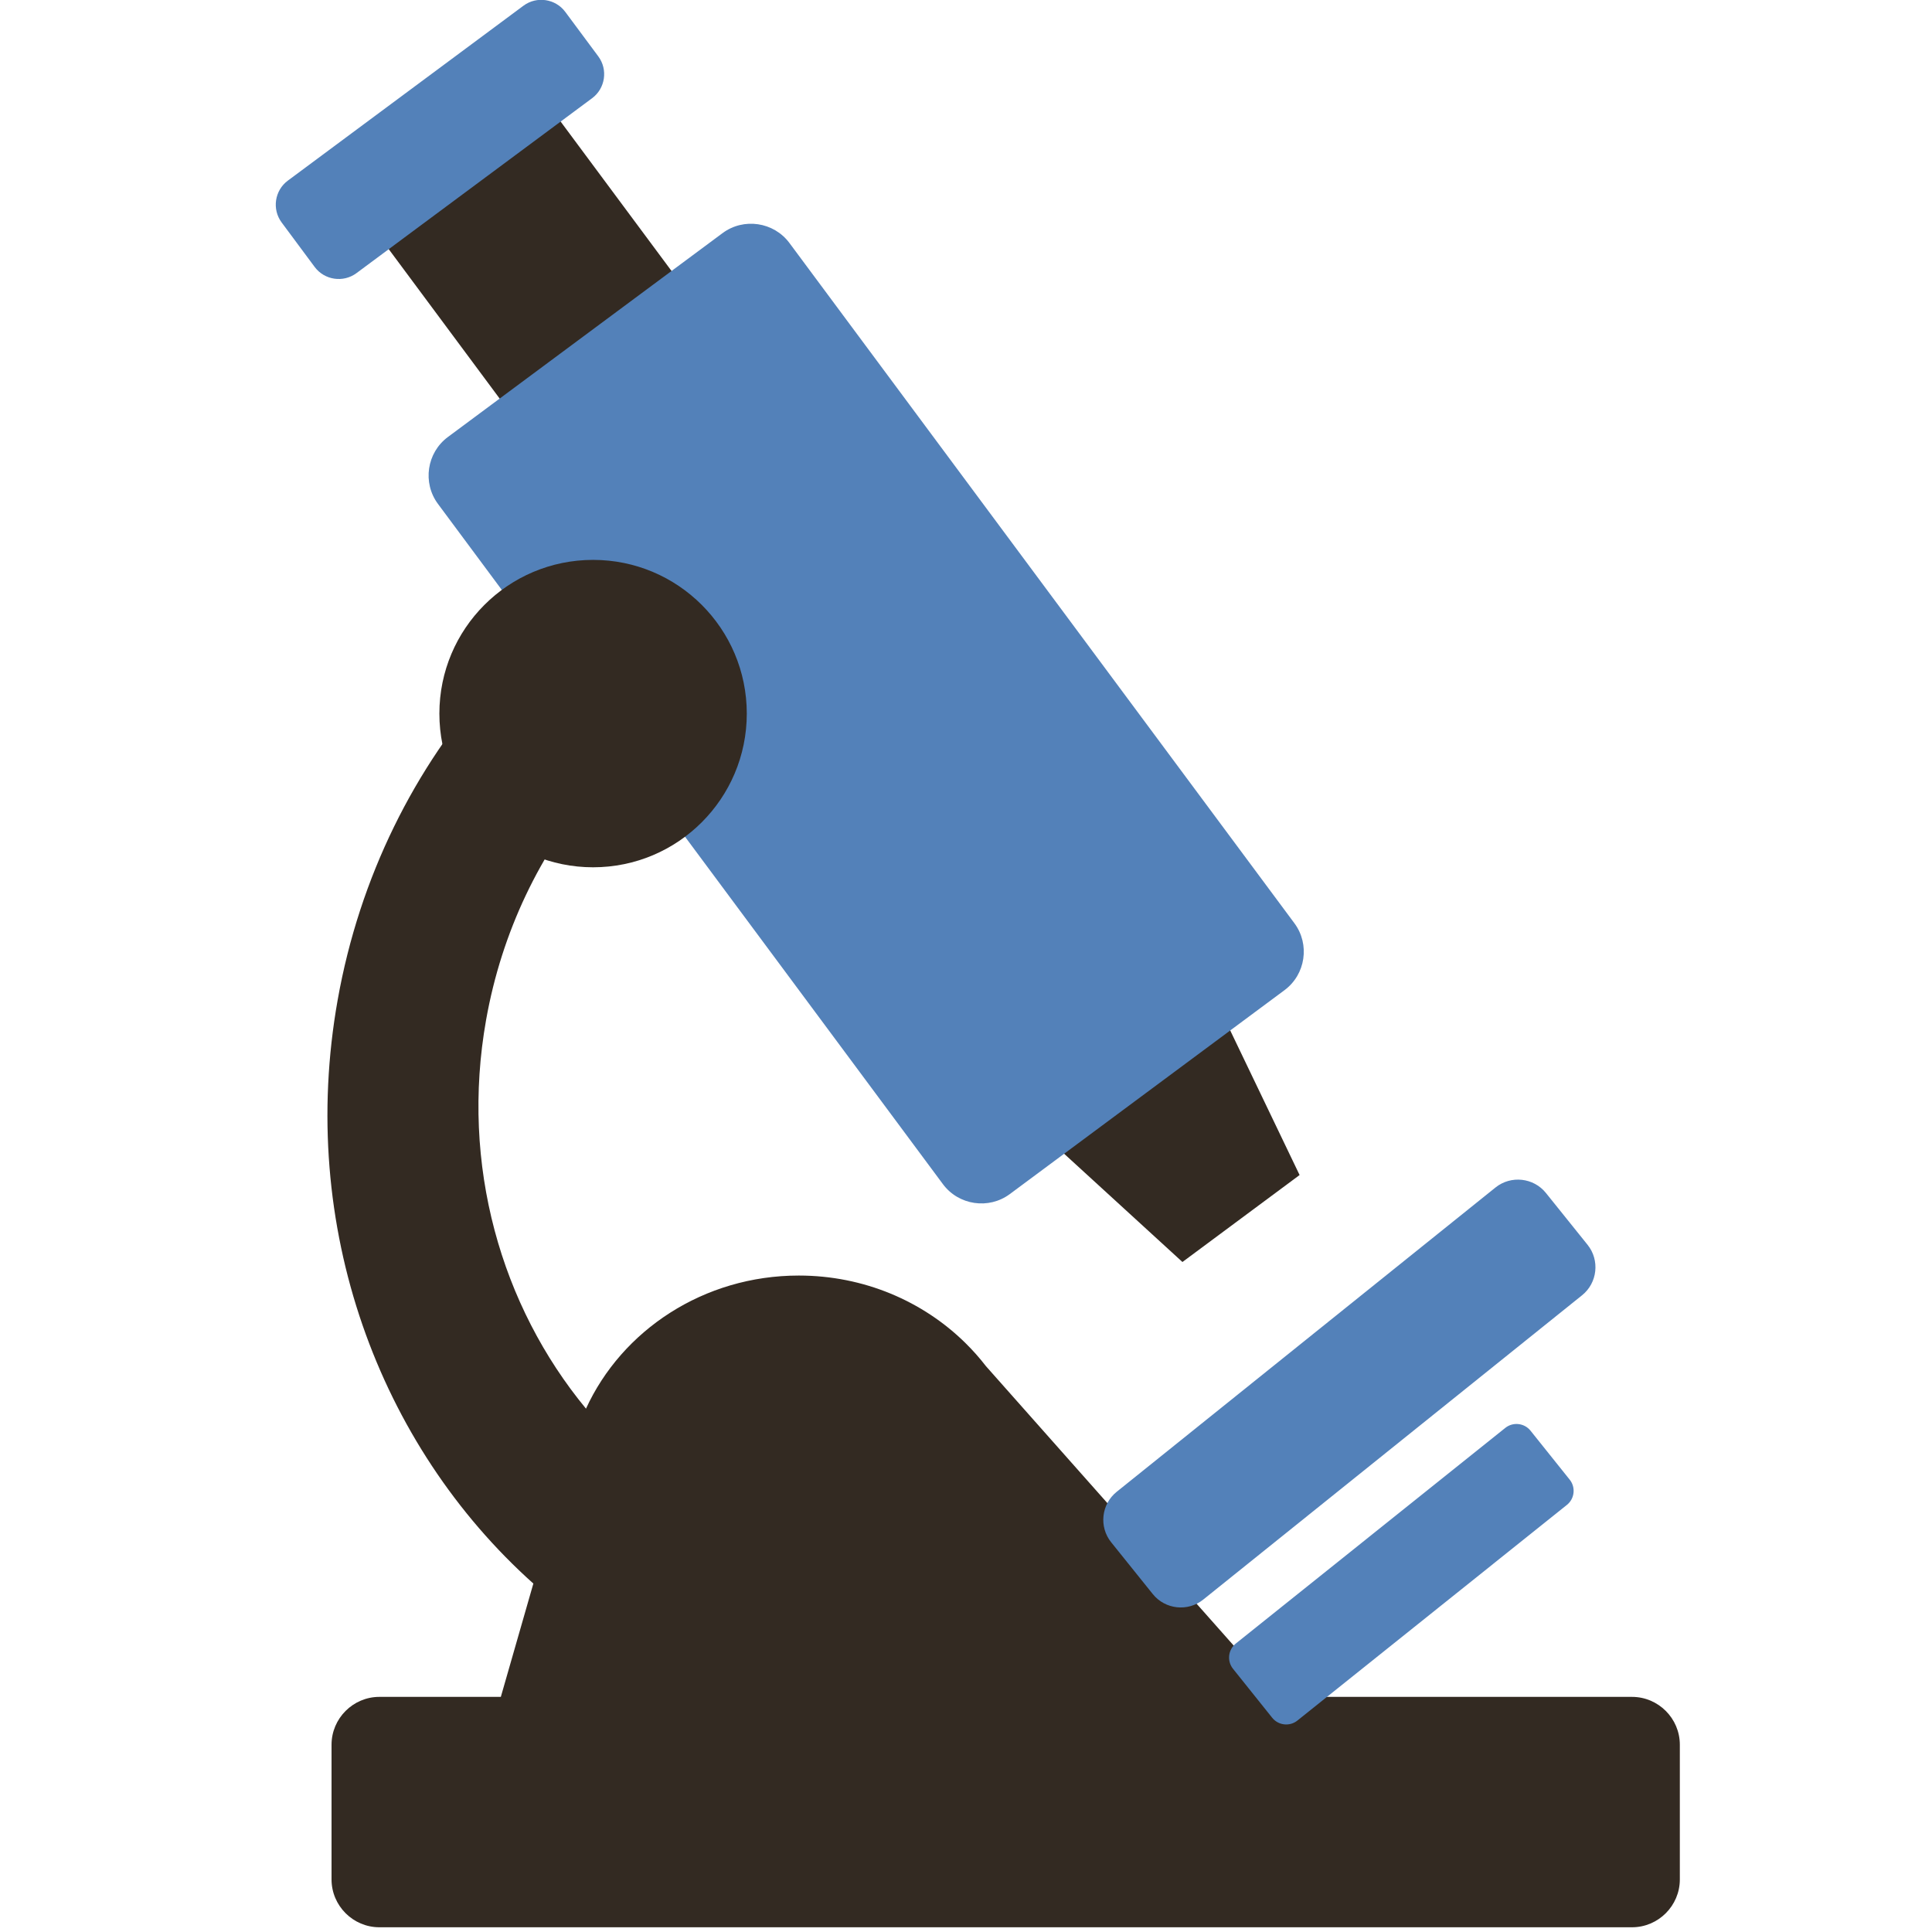<svg
   xmlns:dc="http://purl.org/dc/elements/1.1/"
   xmlns:cc="http://creativecommons.org/ns#"
   xmlns:rdf="http://www.w3.org/1999/02/22-rdf-syntax-ns#"
   xmlns:svg="http://www.w3.org/2000/svg"
   xmlns="http://www.w3.org/2000/svg"
   xmlns:sodipodi="http://sodipodi.sourceforge.net/DTD/sodipodi-0.dtd"
   xmlns:inkscape="http://www.inkscape.org/namespaces/inkscape"
   version="1.1"
   x="0px"
   y="0px"
   viewBox="0 0 64 64"
   id="svg3399"
   inkscape:version="0.91 r13725"
   sodipodi:docname="supertinyicons-icon.svg"
   width="64"
   height="64">
  <defs
     id="defs3415" />
  <sodipodi:namedview
     pagecolor="#ffffff"
     bordercolor="#666666"
     borderopacity="1"
     objecttolerance="10"
     gridtolerance="10"
     guidetolerance="10"
     inkscape:pageopacity="0"
     inkscape:pageshadow="2"
     inkscape:window-width="1855"
     inkscape:window-height="1056"
     id="namedview3413"
     showgrid="false"
     fit-margin-top="0"
     fit-margin-left="0"
     fit-margin-right="0"
     fit-margin-bottom="0"
     inkscape:zoom="1.7949219"
     inkscape:cx="176.179"
     inkscape:cy="242.35"
     inkscape:window-x="65"
     inkscape:window-y="24"
     inkscape:window-maximized="1"
     inkscape:current-layer="svg3399" />
  <g
     id="g3420"
     transform="matrix(-0.132,0,0,0.132,66.183,-1.939)">
    <g
       id="Layer_2">
      <path
         id="path3402"
         d="m 406.184,440.532 -30.485,0 -8.162,-28.437 C 406.336,377.37 426.749,322.492 416.65,265.65 405.635,203.652 361.35,156.344 306.691,140.475 l -4.371,38 c 38.495,13.355 69.183,47.73 77.078,92.167 6.473,36.435 -3.785,71.784 -25.069,97.558 -9.009,-19.662 -29.524,-33.403 -53.404,-33.403 -16.383,0 -31.178,6.474 -41.768,16.881 l -0.005,-10e-4 -0.05,0.057 c -1.844,1.817 -3.563,3.75 -5.137,5.793 l -73.6,83.006 -88.544,0 c -6.6,0 -12,5.4 -12,12 l 0,33.817 c 0,6.6 5.4,12 12,12 l 314.363,0 c 6.6,0 12,-5.4 12,-12 l 0,-33.817 c 0,-6.601 -5.4,-12.001 -12,-12.001 z"
         inkscape:connector-curvature="0"
         style="fill:#332a22" />
    </g>
    <g
       id="Layer_3">
      <path
         id="path3405"
         d="m 204.645,331.396 -29.401,-21.825 26.325,-54.864 47.971,35.611 -44.895,41.078 z m 207.798,-265.78 -43.136,-32.021 -43.077,58.03 43.136,32.021 43.077,-58.03 z"
         inkscape:connector-curvature="0"
         style="fill:#332a22" />
    </g>
    <path
       d="m 175.797,446.474 -67.64,-54.124 c -1.932,-1.546 -2.248,-4.393 -0.702,-6.325 l 9.839,-12.296 c 1.546,-1.932 4.393,-2.248 6.325,-0.702 l 67.64,54.124 c 1.932,1.546 2.248,4.393 0.702,6.325 l -9.839,12.296 c -1.547,1.933 -4.393,2.249 -6.325,0.702 z m 36.285,-31.735 10.453,-13.012 c 3.1,-3.859 2.479,-9.553 -1.38,-12.653 l -95.078,-76.379 c -3.859,-3.1 -9.553,-2.479 -12.653,1.38 l -10.453,13.012 c -3.1,3.859 -2.479,9.553 1.38,12.653 l 95.078,76.379 c 3.859,3.1 9.553,2.479 12.653,-1.38 z m 210.337,-333.057 8.29,-11.168 c 2.459,-3.312 1.76,-8.034 -1.552,-10.492 L 370.018,16.121 c -3.312,-2.459 -8.034,-1.76 -10.492,1.552 l -8.29,11.168 c -2.459,3.312 -1.76,8.034 1.552,10.492 l 59.139,43.901 c 3.311,2.459 8.033,1.761 10.492,-1.552 z M 264.749,311.864 391.475,141.151 c 3.934,-5.299 2.817,-12.854 -2.483,-16.788 L 320.057,73.191 c -5.299,-3.934 -12.854,-2.817 -16.788,2.483 L 176.543,246.387 c -3.934,5.299 -2.817,12.854 2.483,16.788 l 68.935,51.172 c 5.299,3.934 12.854,2.817 16.788,-2.483 z"
       id="path3408"
       inkscape:connector-curvature="0"
       style="fill:#5381b9" />
    <g
       id="Layer_5">
      <circle
         id="circle3411"
         r="38.573"
         cy="193.769"
         cx="352.548"
         style="fill:#332a22" />
    </g>
  </g>
</svg>
